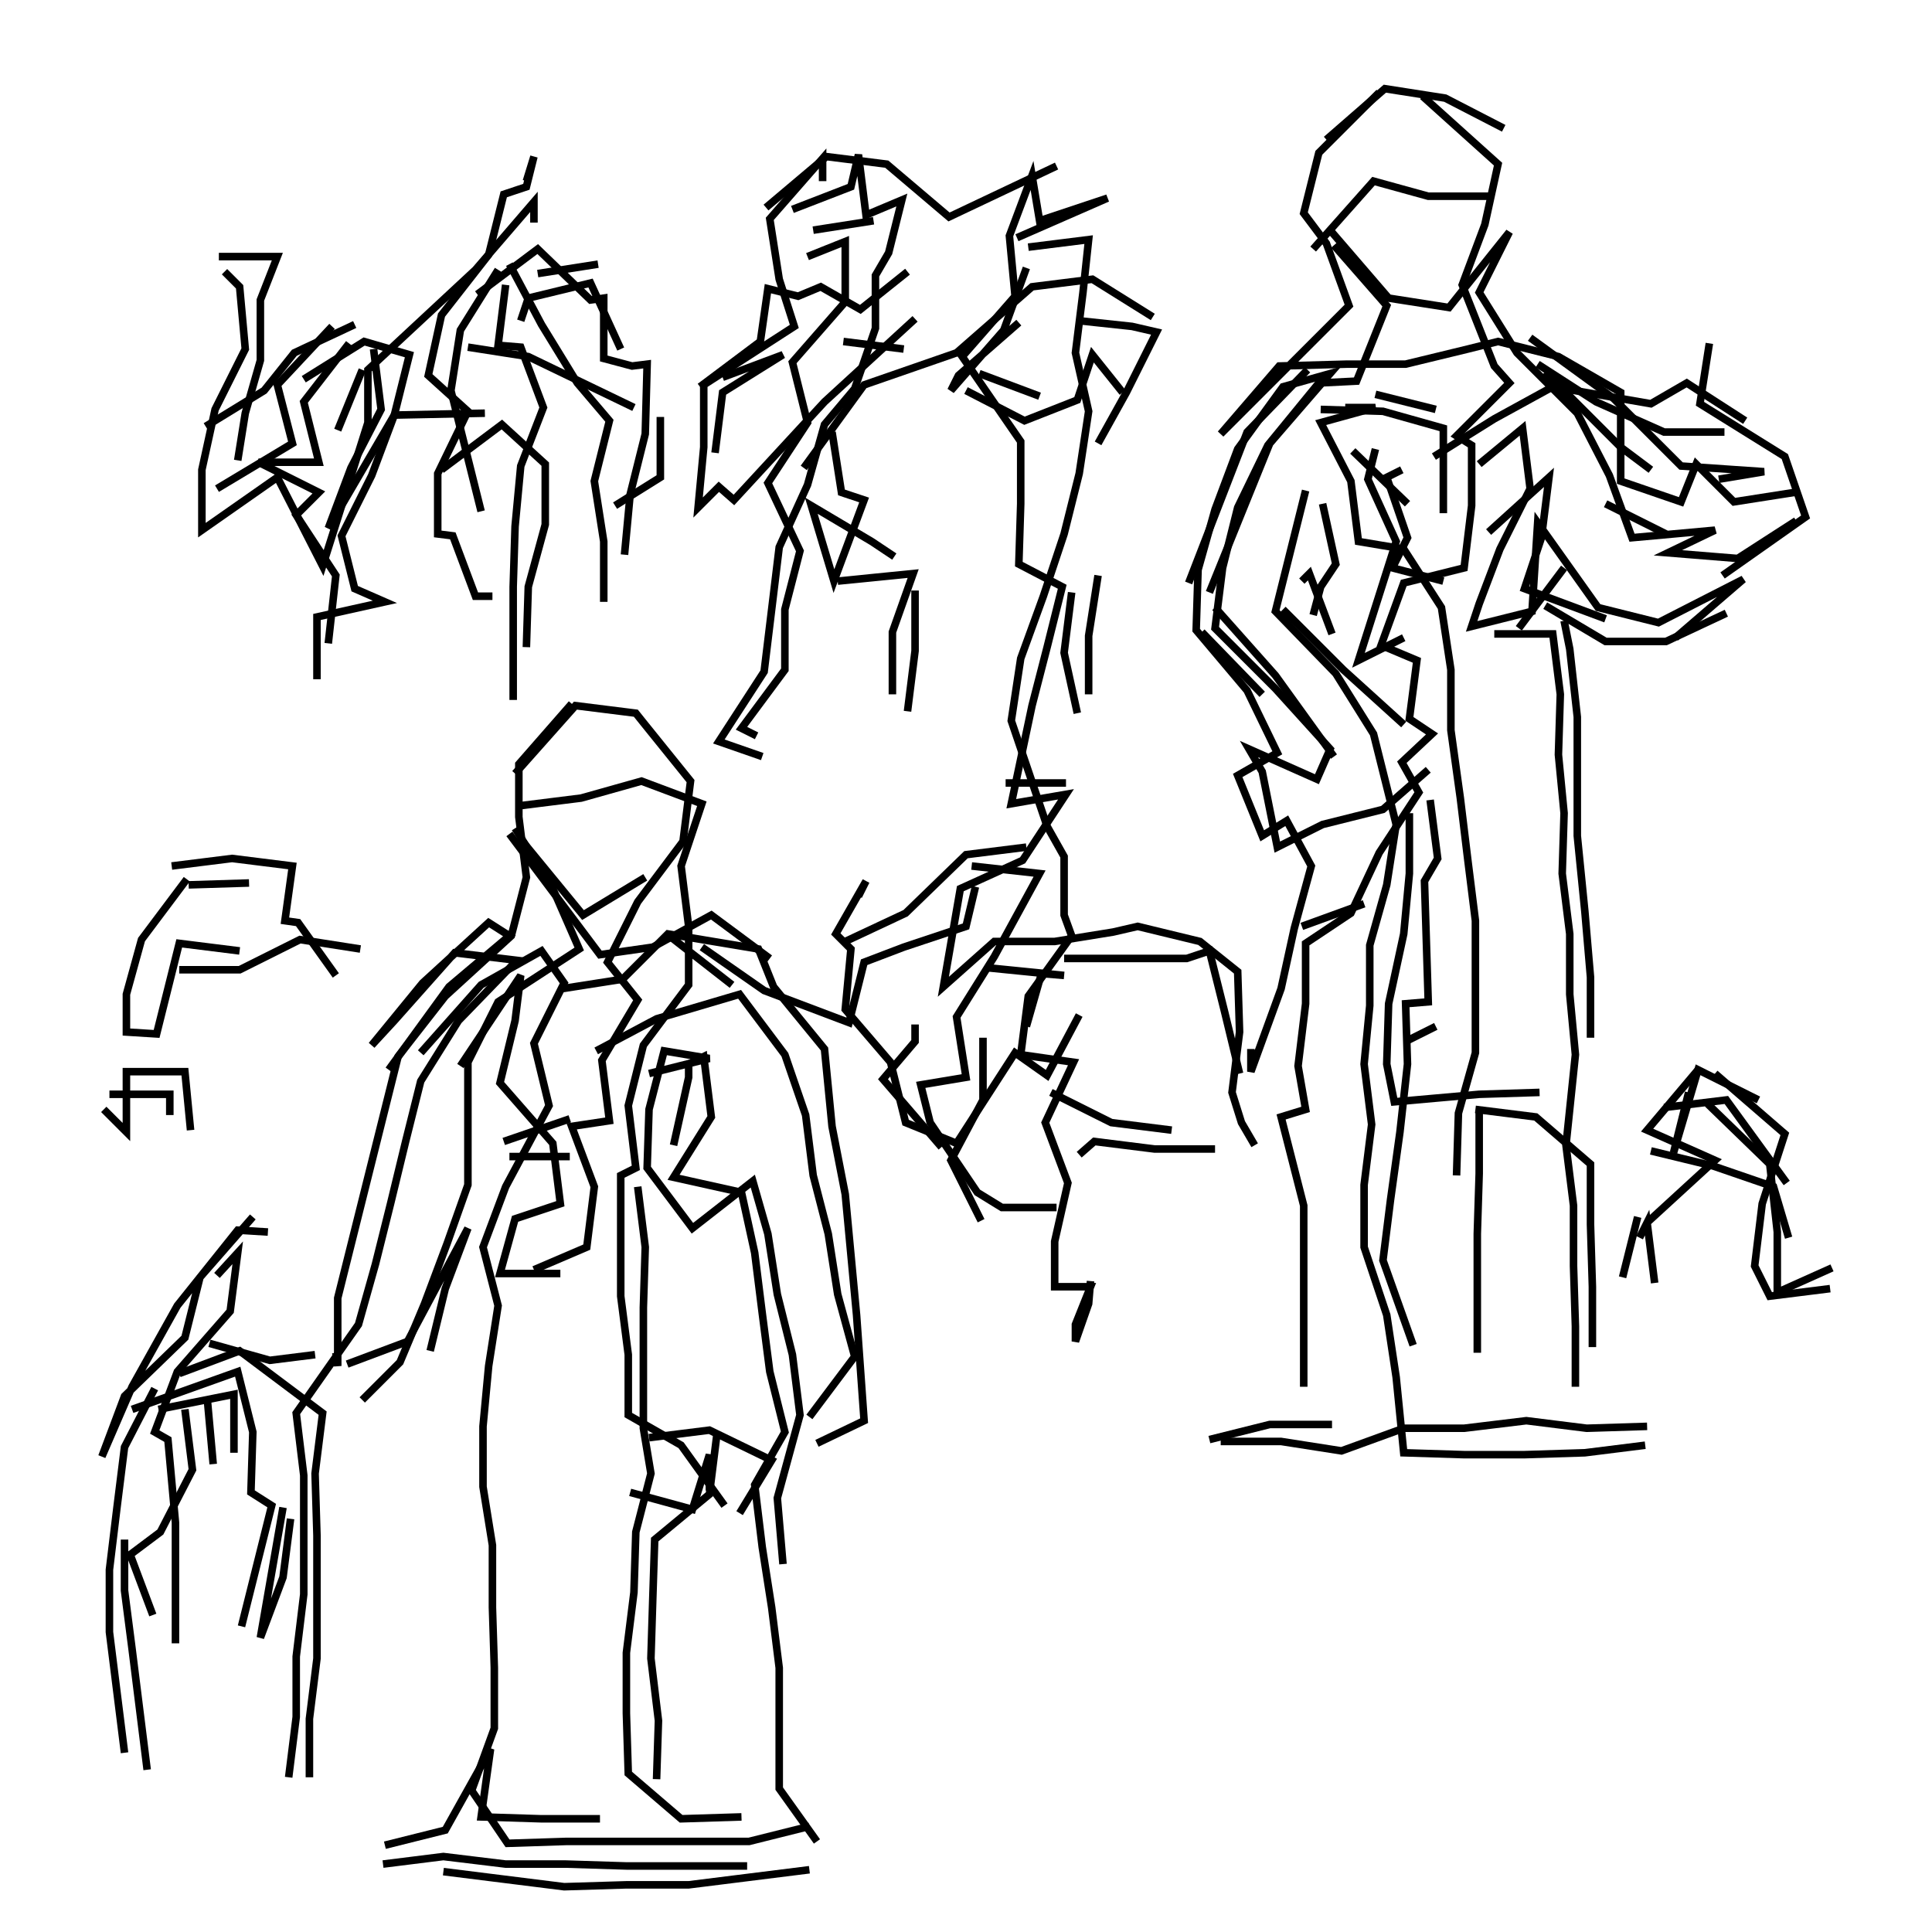 <svg xmlns="http://www.w3.org/2000/svg" width="512mm" height="512mm" viewBox="0 0 512 512" version="1.1"><polyline points="365.5,24.5,349.5,40.5,345.5,56.5,351.5,64.5,357.5,81.0,345.5,93.0,329.5,109.0,323.5,115.0,339.0,97.0,357.0,96.5,372.5,96.5,389.0,92.5,397.0,90.5,413.0,94.5,429.5,104.0,429.5,127.5,445.5,133.0,449.5,123.0,459.5,133.0,475.5,130.5" stroke="black" stroke-width="2" fill="none" />
<polyline points="441.5,141.5,425.5,133.5" stroke="black" stroke-width="2" fill="none" />
<polyline points="414.5,150.5,402.5,166.5" stroke="black" stroke-width="2" fill="none" />
<polyline points="396.0,168.0,411.5,168.0,413.5,184.0,413.0,200.0,414.5,215.5,414.0,231.5,416.0,247.5,416.0,263.5,417.5,279.5,415.0,303.5,417.0,319.5,417.0,335.5,417.5,351.5,417.5,367.5" stroke="black" stroke-width="2" fill="none" />
<polyline points="422.0,357.0,422.0,341.0,421.5,324.5,421.5,308.5,407.0,296.0,391.0,294.0" stroke="black" stroke-width="2" fill="none" />
<polyline points="392.0,294.5,392.0,311.0,391.5,327.0,391.5,342.5,391.5,358.5" stroke="black" stroke-width="2" fill="none" />
<polyline points="386.0,311.5,386.5,295.0,391.0,279.0,391.0,259.5,391.0,244.0,389.0,228.0,387.0,211.5,384.5,193.5,384.5,177.5,382.0,161.0,372.0,145.5,360.0,143.5,358.0,127.5,350.0,112.0,364.5,108.0,356.5,108.0" stroke="black" stroke-width="2" fill="none" />
<polyline points="350.0,108.5,366.5,109.0,382.5,113.5,382.5,136.0" stroke="black" stroke-width="2" fill="none" />
<polyline points="394.5,141.0,410.5,126.5,408.5,142.5,404.0,156.0,425.5,164.0" stroke="black" stroke-width="2" fill="none" />
<polyline points="414.5,164.5,416.0,172.0,418.0,190.0,418.0,206.0,418.0,221.5,420.0,241.5,421.5,259.0,421.5,275.0" stroke="black" stroke-width="2" fill="none" />
<polyline points="441.0,293.5,457.5,291.5,473.5,313.5" stroke="black" stroke-width="2" fill="none" />
<polyline points="474.0,328.0,470.0,314.5,454.0,309.0,437.5,305.0" stroke="black" stroke-width="2" fill="none" />
<polyline points="434.0,322.5,430.0,338.5" stroke="black" stroke-width="2" fill="none" />
<polyline points="436.5,378.0,420.5,378.5,404.5,376.5,388.0,378.5,372.0,378.5,355.5,384.5,339.5,382.0,323.5,382.0" stroke="black" stroke-width="2" fill="none" />
<polyline points="320.5,381.5,336.5,377.5,353.0,377.5" stroke="black" stroke-width="2" fill="none" />
<polyline points="322.0,304.5,306.0,304.5,290.0,302.5,286.0,306.0" stroke="black" stroke-width="2" fill="none" />
<polyline points="278.5,289.5,294.5,297.5,310.5,299.5" stroke="black" stroke-width="2" fill="none" />
<polyline points="331.5,278.0,331.5,284.0,339.5,262.0,343.0,246.0,347.5,229.5,341.0,217.5,334.5,221.5,328.0,205.5,338.5,199.5,330.5,183.0,317.0,167.0,317.5,151.0,322.0,135.0,328.0,119.0,340.0,102.5,352.5,99.0,336.5,117.5,320.5,157.0" stroke="black" stroke-width="2" fill="none" />
<polyline points="322.0,161.0,338.0,179.0,353.5,200.5" stroke="black" stroke-width="2" fill="none" />
<polyline points="372.0,192.0,356.0,177.5,340.0,161.5" stroke="black" stroke-width="2" fill="none" />
<polyline points="345.0,154.0,347.0,152.0,353.0,168.0" stroke="black" stroke-width="2" fill="none" />
<polyline points="372.0,169.0,360.0,175.0,370.0,143.5,362.5,127.0,364.5,119.0" stroke="black" stroke-width="2" fill="none" />
<polyline points="358.5,119.5,373.0,133.5" stroke="black" stroke-width="2" fill="none" />
<polyline points="371.5,124.5,367.5,126.5,373.0,142.5,369.0,150.5,382.5,154.0" stroke="black" stroke-width="2" fill="none" />
<polyline points="409.5,160.5,425.5,170.0,441.5,170.0,457.5,162.5" stroke="black" stroke-width="2" fill="none" />
<polyline points="457.0,114.5,441.0,114.5,423.0,106.5,407.5,96.5" stroke="black" stroke-width="2" fill="none" />
<polyline points="409.5,98.5,429.5,118.5,437.5,124.5" stroke="black" stroke-width="2" fill="none" />
<polyline points="462.5,111.5,447.0,101.5,437.5,107.0,411.5,102.5,396.0,111.0,380.0,121.0" stroke="black" stroke-width="2" fill="none" />
<polyline points="392.0,123.0,403.5,113.5,405.5,129.5,397.5,145.5,392.0,160.0,390.0,166.0,406.0,162.0,407.5,138.5,423.5,161.0,439.5,165.0,462.0,153.5,444.0,169.0" stroke="black" stroke-width="2" fill="none" />
<polyline points="476.0,138.0,460.5,148.0,442.0,146.5,454.5,140.5,432.5,142.5,426.5,126.0,418.0,109.5,402.0,93.5,392.0,77.5,400.0,61.5,384.0,81.5,368.0,79.0,352.5,61.0" stroke="black" stroke-width="2" fill="none" />
<polyline points="353.5,65.0,367.5,81.0,359.5,101.0,349.5,101.5,336.0,118.0,328.0,134.5,324.0,150.5,322.0,166.5,338.0,182.5,352.5,198.5,349.0,206.5,331.0,198.5,334.5,204.5,338.5,224.5,350.5,218.5,366.5,214.5,378.5,204.0" stroke="black" stroke-width="2" fill="none" />
<polyline points="379.0,212.0,381.0,227.5,377.5,233.5,378.0,249.5,378.5,265.5,372.5,266.0,373.0,282.0,371.0,300.0,368.5,318.0,366.5,334.0,374.5,356.5" stroke="black" stroke-width="2" fill="none" />
<polyline points="372.5,276.0,380.5,272.0" stroke="black" stroke-width="2" fill="none" />
<polyline points="361.5,239.5,345.0,245.5" stroke="black" stroke-width="2" fill="none" />
<polyline points="373.5,215.5,373.5,231.5,372.0,247.5,368.0,266.0,367.5,282.0,369.5,292.0,392.0,290.0,408.0,289.5" stroke="black" stroke-width="2" fill="none" />
<polyline points="447.5,289.5,443.5,305.5,450.0,283.5,466.0,291.5" stroke="black" stroke-width="2" fill="none" />
<polyline points="454.5,284.5,473.0,300.5,467.0,319.0,465.0,335.5,469.0,343.5,485.0,341.5" stroke="black" stroke-width="2" fill="none" />
<polyline points="485.5,336.0,471.0,342.5,471.0,326.5,469.0,308.5,452.5,292.5" stroke="black" stroke-width="2" fill="none" />
<polyline points="450.0,283.5,436.5,299.5,454.5,307.5,436.5,324.0,434.5,328.0,436.5,324.0,438.5,340.0" stroke="black" stroke-width="2" fill="none" />
<polyline points="328.5,284.5,324.5,268.0,320.5,252.0,314.5,254.0,298.0,254.0,282.0,254.0" stroke="black" stroke-width="2" fill="none" />
<polyline points="262.0,256.5,282.0,258.5,276.0,258.0,272.0,272.0" stroke="black" stroke-width="2" fill="none" />
<polyline points="260.5,275.0,260.5,291.5,252.0,307.5,260.0,323.5" stroke="black" stroke-width="2" fill="none" />
<polyline points="289.0,339.5,288.5,345.5,285.0,355.5,285.0,351.0,289.0,341.0,279.5,341.0,279.5,329.0,283.0,313.5,277.0,297.5,284.5,281.5,270.5,279.5,272.5,264.0,284.0,248.0,282.0,242.5,282.0,227.0,277.5,219.0,268.0,191.0,270.5,174.5,276.5,158.0,282.0,141.5,286.0,125.5,288.5,109.0,285.0,93.5,287.0,77.5,288.5,63.5,272.5,65.5" stroke="black" stroke-width="2" fill="none" />
<polyline points="269.5,63.0,293.5,52.5,275.5,58.5,273.5,46.5,267.5,62.5,269.0,78.5,255.0,94.5,270.5,117.0,270.5,133.5,270.0,149.5,281.5,155.5,277.5,171.5,273.5,187.0,268.0,213.0,282.5,210.5,271.0,228.0,254.5,235.5,250.0,261.5,263.5,249.5,279.5,249.5,295.0,247.0,301.5,245.5,318.0,249.5,328.0,257.5,328.5,273.5,326.5,289.5,329.0,297.5,332.5,303.5" stroke="black" stroke-width="2" fill="none" />
<polyline points="280.0,320.0,273.5,320.0,265.5,320.0,259.0,316.0,246.5,297.5,244.0,287.5,256.0,285.5,253.5,269.5,263.5,253.5,275.5,231.5,257.5,229.5" stroke="black" stroke-width="2" fill="none" />
<polyline points="266.5,207.5,282.5,207.5" stroke="black" stroke-width="2" fill="none" />
<polyline points="272.0,224.5,256.0,226.5,240.0,242.0,224.0,249.5" stroke="black" stroke-width="2" fill="none" />
<polyline points="227.5,237.5,229.5,233.5,221.5,247.5,225.5,251.5,224.0,267.5,236.0,281.5,240.0,297.5,253.5,303.0,269.0,279.0,277.5,285.0,286.0,269.0" stroke="black" stroke-width="2" fill="none" />
<polyline points="242.5,271.5,242.5,276.0,234.0,286.0,249.5,304.0" stroke="black" stroke-width="2" fill="none" />
<polyline points="258.5,235.0,256.0,245.5,239.5,251.0,229.0,255.0,225.0,271.0,202.5,262.5,186.0,251.0" stroke="black" stroke-width="2" fill="none" />
<polyline points="178.0,248.5,194.0,261.0" stroke="black" stroke-width="2" fill="none" />
<polyline points="172.0,284.5,188.0,280.5,176.0,278.5,172.0,294.0,171.5,309.5,183.5,325.5,199.5,313.0,203.5,327.0,206.0,343.0,210.0,359.0,212.0,375.0,206.0,397.0,207.5,414.5" stroke="black" stroke-width="2" fill="none" />
<polyline points="196.0,401.0,204.5,387.0,188.0,379.0,172.0,381.0" stroke="black" stroke-width="2" fill="none" />
<polyline points="167.0,395.5,183.5,400.0,188.0,385.5,188.0,395.0" stroke="black" stroke-width="2" fill="none" />
<polyline points="192.0,399.0,180.5,383.0,166.5,375.0,166.5,359.0,164.5,343.5,164.5,327.5,164.5,311.5,168.5,309.5,166.5,293.0,170.5,277.0,182.5,261.0,182.5,245.5,180.5,229.5,186.0,213.0,170.0,207.0,154.0,211.5,138.0,213.5" stroke="black" stroke-width="2" fill="none" />
<polyline points="136.5,219.5,146.5,235.5,153.5,251.5,132.0,265.5,124.0,281.5,124.0,298.0,124.0,314.0,118.5,329.5,112.5,345.5,106.0,361.0,96.0,371.0" stroke="black" stroke-width="2" fill="none" />
<polyline points="92.0,361.5,108.0,355.5,124.0,325.5,118.0,341.5,114.0,358.0" stroke="black" stroke-width="2" fill="none" />
<polyline points="141.5,336.5,155.5,330.5,157.5,314.5,151.5,298.5,161.5,297.0,159.5,281.0,169.0,265.0,161.0,255.0,169.0,239.0,181.0,223.0,183.0,207.0,170.5,191.5,168.5,189.0,152.5,187.0,136.5,205.0" stroke="black" stroke-width="2" fill="none" />
<polyline points="135.0,221.0,159.0,253.0,173.0,251.0,188.5,242.5,204.0,254.0" stroke="black" stroke-width="2" fill="none" />
<polyline points="158.0,278.5,174.0,270.0,196.0,263.5,208.0,279.5,213.5,295.5,215.5,311.5,219.5,327.0,222.0,343.0,226.5,359.5,214.5,375.5" stroke="black" stroke-width="2" fill="none" />
<polyline points="216.5,382.5,229.0,376.5,227.0,348.5,225.5,332.5,224.0,316.5,220.5,298.5,218.5,278.0,205.0,261.5,201.0,251.5,177.0,247.5,165.0,259.5,149.0,262.0" stroke="black" stroke-width="2" fill="none" />
<polyline points="122.0,282.5,138.0,258.5,136.5,270.5,132.5,287.0,146.5,303.0,148.5,319.0,136.5,323.0,132.5,337.5,148.5,337.5" stroke="black" stroke-width="2" fill="none" />
<polyline points="169.0,314.5,171.0,330.5,170.5,346.5,170.5,362.5,170.5,378.5,172.5,390.5,168.5,406.0,168.0,422.0,166.0,438.0,166.0,454.0,166.5,470.0,180.5,482.0,196.5,481.5" stroke="black" stroke-width="2" fill="none" />
<polyline points="216.5,488.0,206.5,474.0,206.5,458.0,206.5,442.0,204.5,426.0,202.0,410.0,200.0,393.5,208.0,379.5,204.0,363.5,202.0,348.0,200.0,332.0,196.5,316.0,178.5,312.0,188.5,296.0,186.5,280.0,182.5,282.0,182.5,285.5,178.5,303.5" stroke="black" stroke-width="2" fill="none" />
<polyline points="151.0,306.5,135.0,306.5" stroke="black" stroke-width="2" fill="none" />
<polyline points="133.5,302.5,151.0,296.5" stroke="black" stroke-width="2" fill="none" />
<polyline points="111.5,279.0,127.5,261.0,143.5,252.0,149.5,260.5,141.5,276.5,145.5,293.0,134.0,314.5,128.0,330.5,132.0,346.0,129.5,362.0,128.0,378.0,128.0,394.0,130.5,409.5,130.5,426.0,131.0,442.0,131.0,458.0,125.0,474.5,134.5,488.5,150.0,488.0,166.0,488.0,182.5,488.0,198.5,488.0,214.5,484.0" stroke="black" stroke-width="2" fill="none" />
<polyline points="214.5,495.5,198.5,497.5,182.5,499.5,166.0,499.5,149.5,500.0,133.5,498.0,117.5,496.0" stroke="black" stroke-width="2" fill="none" />
<polyline points="101.5,494.0,117.5,492.0,134.0,494.0,150.0,494.0,166.0,494.5,182.0,494.5,198.0,494.5" stroke="black" stroke-width="2" fill="none" />
<polyline points="159.0,482.0,143.5,482.0,127.5,481.5,130.0,463.5,118.0,485.0,102.0,489.0" stroke="black" stroke-width="2" fill="none" />
<polyline points="76.5,471.0,78.5,455.0,78.5,439.0,80.5,422.5,80.5,406.5,80.5,391.0,78.5,374.5,95.0,351.0,99.5,335.0,103.5,319.0,107.5,302.5,111.5,286.5,121.5,270.5,137.0,254.5,120.5,252.5,104.5,270.5,98.5,277.0,112.0,260.5,129.5,244.5,135.0,248.0,119.0,261.5,103.0,283.5" stroke="black" stroke-width="2" fill="none" />
<polyline points="95.5,251.5,79.5,249.0,63.5,257.0,47.5,257.0" stroke="black" stroke-width="2" fill="none" />
<polyline points="50.0,234.5,66.0,234.0" stroke="black" stroke-width="2" fill="none" />
<polyline points="49.5,233.0,37.5,249.0,33.5,263.5,33.5,273.5,41.5,274.0,47.5,250.0,63.5,252.0" stroke="black" stroke-width="2" fill="none" />
<polyline points="89.0,258.5,79.0,244.5,75.5,244.0,77.5,229.5,61.5,227.5,45.5,229.5" stroke="black" stroke-width="2" fill="none" />
<polyline points="29.0,290.0,45.0,290.0,45.0,295.5" stroke="black" stroke-width="2" fill="none" />
<polyline points="50.5,299.5,49.0,284.0,33.5,284.0,33.5,300.0,27.5,294.0" stroke="black" stroke-width="2" fill="none" />
<polyline points="67.0,322.5,53.0,338.5,49.0,354.5,33.0,370.0,27.0,386.0,35.0,367.5,47.0,346.0,63.0,326.0,71.0,326.5" stroke="black" stroke-width="2" fill="none" />
<polyline points="57.5,338.0,63.0,332.0,61.0,347.5,47.0,363.5,41.0,379.5,44.5,381.5,46.5,403.5,46.5,419.5,46.5,435.5" stroke="black" stroke-width="2" fill="none" />
<polyline points="64.0,431.0,68.0,415.0,72.0,399.0,66.5,395.5,67.0,379.5,63.0,363.5,35.0,373.5" stroke="black" stroke-width="2" fill="none" />
<polyline points="42.0,373.5,62.0,369.5,62.0,385.0" stroke="black" stroke-width="2" fill="none" />
<polyline points="56.5,388.0,55.0,371.5" stroke="black" stroke-width="2" fill="none" />
<polyline points="49.0,373.5,51.0,389.5,42.5,406.0,34.5,412.0,40.5,428.0" stroke="black" stroke-width="2" fill="none" />
<polyline points="33.0,408.0,33.0,421.5,35.0,437.0,37.0,453.0,39.0,469.0" stroke="black" stroke-width="2" fill="none" />
<polyline points="82.0,471.0,82.0,455.5,84.0,439.5,84.0,423.0,84.0,407.0,83.5,390.5,85.5,374.5,63.5,358.0,47.5,364.0" stroke="black" stroke-width="2" fill="none" />
<polyline points="41.0,368.0,33.0,383.5,31.0,399.5,29.0,416.0,29.0,432.5,31.0,448.5,33.0,464.5" stroke="black" stroke-width="2" fill="none" />
<polyline points="77.0,402.5,75.0,418.0,69.0,434.0,75.0,399.5" stroke="black" stroke-width="2" fill="none" />
<polyline points="83.5,359.0,71.5,360.5,55.5,356.0" stroke="black" stroke-width="2" fill="none" />
<polyline points="190.0,380.0,188.0,396.0,173.5,408.0,173.0,423.5,172.5,439.5,174.5,456.0,174.0,471.5" stroke="black" stroke-width="2" fill="none" />
<polyline points="171.0,232.5,154.5,242.5,138.5,223.0" stroke="black" stroke-width="2" fill="none" />
<polyline points="151.5,186.5,137.5,202.5,137.5,216.5,139.5,232.5,135.5,248.0,118.0,264.0,105.5,280.0,101.5,296.0,97.5,312.0,93.5,328.0,89.5,344.0,89.5,362.0,89.0,358.5" stroke="black" stroke-width="2" fill="none" />
<polyline points="236.5,184.0,236.5,167.5,242.0,152.0,222.0,154.0" stroke="black" stroke-width="2" fill="none" />
<polyline points="242.5,156.5,242.5,172.5,240.5,188.5" stroke="black" stroke-width="2" fill="none" />
<polyline points="200.5,195.0,196.5,193.0,208.0,177.5,208.0,161.5,212.0,146.0,203.5,128.0,214.0,112.0,210.0,96.0,224.0,80.0,224.0,64.0,214.0,68.0" stroke="black" stroke-width="2" fill="none" />
<polyline points="215.5,61.0,231.5,58.5" stroke="black" stroke-width="2" fill="none" />
<polyline points="218.0,48.0,218.0,42.0,204.0,58.0,206.5,74.0,210.5,86.5,186.5,102.0,186.5,118.5,185.0,134.5,190.5,129.0,194.5,132.5,218.5,106.5,242.5,84.5" stroke="black" stroke-width="2" fill="none" />
<polyline points="239.5,92.5,223.5,90.5" stroke="black" stroke-width="2" fill="none" />
<polyline points="220.5,114.5,223.0,130.5,229.0,132.5,221.0,154.0,215.0,134.0,231.0,143.5,237.0,147.5" stroke="black" stroke-width="2" fill="none" />
<polyline points="213.0,124.0,229.0,102.0,253.5,93.5,273.5,76.0,289.5,74.0,305.5,84.0" stroke="black" stroke-width="2" fill="none" />
<polyline points="286.0,85.0,300.0,86.5,306.5,88.0,298.5,104.0,291.0,117.5" stroke="black" stroke-width="2" fill="none" />
<polyline points="275.5,105.0,259.5,99.0" stroke="black" stroke-width="2" fill="none" />
<polyline points="256.0,103.5,271.5,111.5,285.5,106.0,289.5,94.0,297.5,104.0" stroke="black" stroke-width="2" fill="none" />
<polyline points="270.0,85.5,254.0,99.5,252.0,103.5,266.0,87.5,272.0,71.0" stroke="black" stroke-width="2" fill="none" />
<polyline points="210.0,55.5,225.5,49.5,227.5,41.0,229.5,57.0,239.0,53.0,235.5,67.0,232.0,73.0,232.0,87.0,226.5,103.0,218.5,112.5,214.0,128.5,206.5,145.0,204.5,161.5,202.5,178.0,190.5,196.5,202.0,200.5" stroke="black" stroke-width="2" fill="none" />
<polyline points="189.5,120.0,191.5,104.0,207.5,94.0,191.5,100.0" stroke="black" stroke-width="2" fill="none" />
<polyline points="185.5,102.5,201.5,90.5,203.5,76.5,211.5,78.5,217.5,76.0,228.0,82.0,240.5,72.0" stroke="black" stroke-width="2" fill="none" />
<polyline points="203.0,55.0,219.0,41.5,235.0,43.5,251.5,57.5,280.0,44.0" stroke="black" stroke-width="2" fill="none" />
<polyline points="348.0,66.0,364.0,48.0,378.5,52.0,394.5,52.0" stroke="black" stroke-width="2" fill="none" />
<polyline points="398.5,34.0,383.0,26.0,367.0,23.5,351.5,37.0" stroke="black" stroke-width="2" fill="none" />
<polyline points="377.0,25.5,397.0,43.5,393.5,59.5,387.5,75.5,396.0,97.0,400.0,101.5,386.0,115.5,390.0,118.0,390.0,134.0,388.0,150.5,372.0,154.5,366.0,171.0,375.5,175.0,373.5,190.5,379.5,194.5,371.5,202.0,376.0,210.0,365.5,226.0,358.0,242.0,346.0,250.0,346.0,266.0,344.0,282.5,346.0,294.0,339.5,296.0,345.5,319.5,345.5,335.0,345.5,351.5,345.5,367.5" stroke="black" stroke-width="2" fill="none" />
<polyline points="334.5,184.0,318.5,167.5" stroke="black" stroke-width="2" fill="none" />
<polyline points="315.0,154.5,330.5,114.5,346.5,98.0" stroke="black" stroke-width="2" fill="none" />
<polyline points="364.5,104.5,380.5,108.5" stroke="black" stroke-width="2" fill="none" />
<polyline points="405.5,89.5,427.5,105.5,445.5,123.5,467.5,125.0,455.5,127.0" stroke="black" stroke-width="2" fill="none" />
<polyline points="456.5,152.5,478.5,137.0,473.0,121.0,450.5,107.0,453.0,91.0" stroke="black" stroke-width="2" fill="none" />
<polyline points="350.5,133.5,354.0,149.5,350.0,155.5,348.0,163.0" stroke="black" stroke-width="2" fill="none" />
<polyline points="346.0,130.0,342.0,146.0,338.0,162.0,354.0,178.5,364.0,194.5,370.0,218.5,367.5,234.5,363.0,250.5,363.0,266.5,361.5,282.0,363.5,298.0,361.5,314.0,361.5,330.5,367.5,348.5,370.0,365.0,372.0,385.0,388.0,385.5,404.0,385.5,420.0,385.0,436.0,383.0" stroke="black" stroke-width="2" fill="none" />
<polyline points="285.5,189.0,282.0,173.0,284.0,157.0" stroke="black" stroke-width="2" fill="none" />
<polyline points="291.0,152.5,288.5,168.5,288.5,184.0" stroke="black" stroke-width="2" fill="none" />
<polyline points="165.5,147.0,167.0,131.0,171.0,115.0,171.5,96.5,167.5,97.0,160.0,95.0,160.0,79.0,156.5,79.5,142.5,66.0,126.5,78.0" stroke="black" stroke-width="2" fill="none" />
<polyline points="134.0,75.5,132.0,91.5,138.0,92.0,144.0,108.0,138.0,123.5,136.5,139.5,136.0,155.5,136.0,171.5,136.0,185.5" stroke="black" stroke-width="2" fill="none" />
<polyline points="130.5,158.0,126.0,158.0,120.0,142.0,116.0,141.5,116.0,125.5,124.0,109.0,113.5,99.5,117.0,83.5,129.5,67.5,133.5,51.5,139.5,49.5,141.5,41.5,139.5,48.0" stroke="black" stroke-width="2" fill="none" />
<polyline points="141.5,59.0,141.5,53.5,126.0,71.5,97.5,98.0,97.5,112.0,85.5,150.0,73.5,126.5,53.5,140.5,53.5,124.5,57.0,108.5,65.0,92.5,63.5,76.0,59.5,72.0" stroke="black" stroke-width="2" fill="none" />
<polyline points="58.0,68.0,73.5,68.0,69.0,79.5,69.0,95.5,65.0,109.5,63.0,122.0" stroke="black" stroke-width="2" fill="none" />
<polyline points="54.5,113.0,70.0,103.5,78.0,93.5,94.0,86.0" stroke="black" stroke-width="2" fill="none" />
<polyline points="92.5,91.0,80.5,106.5,84.5,122.5,68.5,122.5,84.5,130.5,78.5,136.5,89.0,152.5,87.0,170.5" stroke="black" stroke-width="2" fill="none" />
<polyline points="139.5,171.5,140.0,155.5,144.5,139.0,144.5,123.0,133.0,112.5,117.0,124.5" stroke="black" stroke-width="2" fill="none" />
<polyline points="124.0,92.0,140.0,94.5,168.0,108.0" stroke="black" stroke-width="2" fill="none" />
<polyline points="175.0,110.5,175.0,126.5,163.0,134.0" stroke="black" stroke-width="2" fill="none" />
<polyline points="164.5,92.5,156.5,75.0,140.0,79.0,138.0,85.0" stroke="black" stroke-width="2" fill="none" />
<polyline points="142.5,72.5,158.5,70.0" stroke="black" stroke-width="2" fill="none" />
<polyline points="135.0,70.0,143.5,86.0,153.0,101.5,161.5,111.5,157.5,127.5,160.0,143.5,160.0,159.5" stroke="black" stroke-width="2" fill="none" />
<polyline points="84.0,180.0,84.0,163.5,102.0,159.5,94.0,156.0,90.5,142.0,98.5,126.0,104.5,110.0,108.5,94.0,96.5,90.5,80.5,100.5" stroke="black" stroke-width="2" fill="none" />
<polyline points="96.0,98.0,89.5,114.0" stroke="black" stroke-width="2" fill="none" />
<polyline points="99.0,92.5,101.0,108.5,93.0,124.0,87.0,140.0,104.5,110.0,128.5,109.5" stroke="black" stroke-width="2" fill="none" />
<polyline points="127.5,135.5,123.5,119.5,119.5,103.5,122.0,87.5,132.0,71.5" stroke="black" stroke-width="2" fill="none" />
<polyline points="88.0,86.5,73.5,102.0,77.5,117.5,57.5,129.5" stroke="black" stroke-width="2" fill="none" />
</svg>